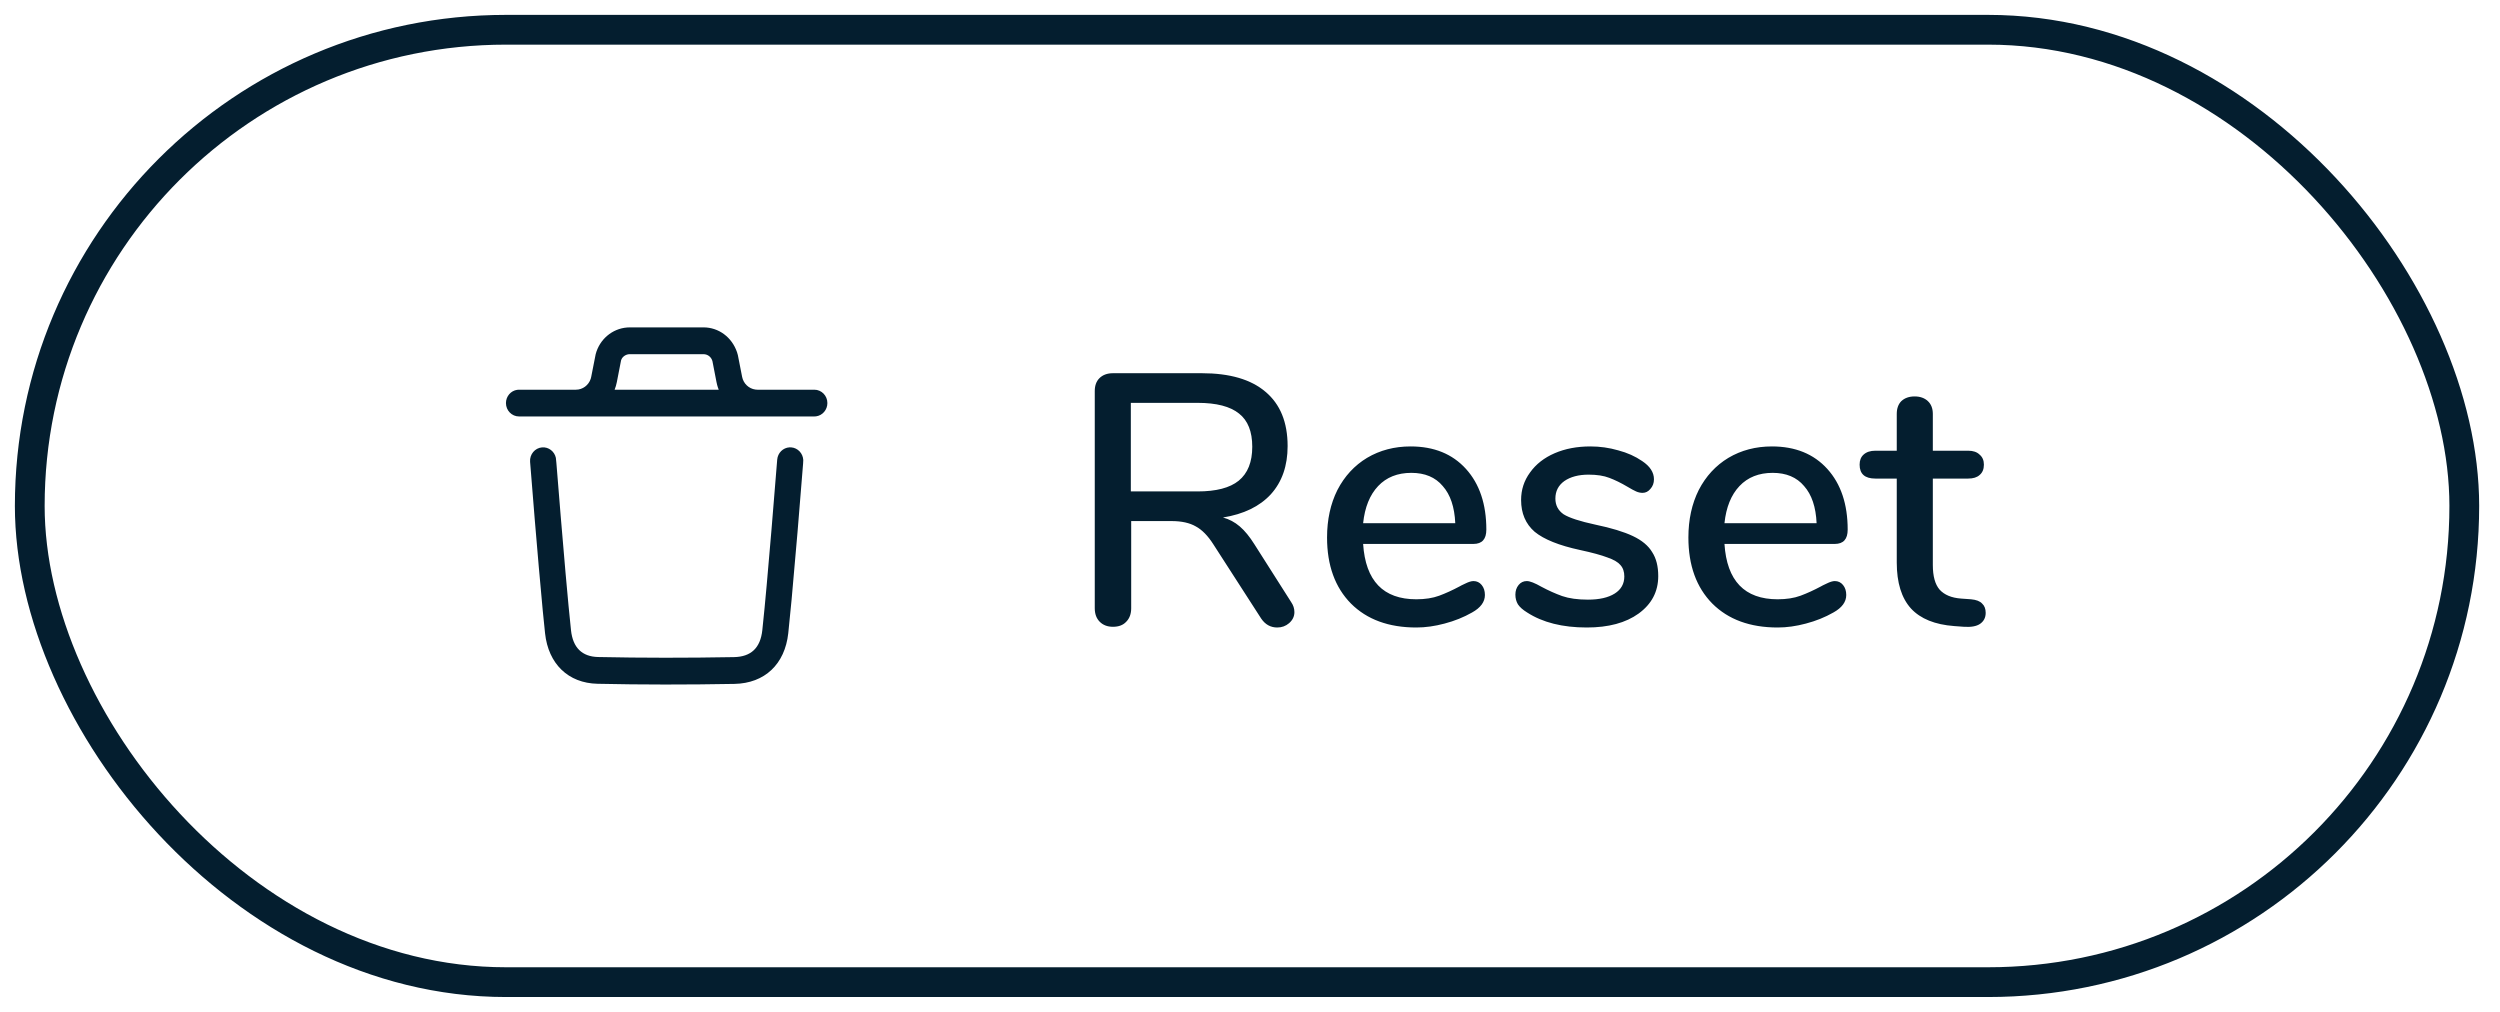 <svg width="84" height="34" viewBox="0 0 84 34" fill="none" xmlns="http://www.w3.org/2000/svg">
<path d="M26.527 15.031L26.587 15.032C26.808 15.05 26.978 15.234 26.99 15.456L26.984 15.579L26.796 17.89L26.598 20.145C26.556 20.595 26.518 20.975 26.486 21.274C26.373 22.315 25.697 22.959 24.678 22.979C23.09 23.008 21.563 23.008 20.08 22.975C19.09 22.955 18.424 22.304 18.314 21.278L18.237 20.522L18.104 19.056L17.967 17.448L17.811 15.517C17.792 15.269 17.972 15.052 18.213 15.032C18.435 15.014 18.631 15.168 18.677 15.384L18.695 15.561L18.842 17.371L19.002 19.247C19.074 20.06 19.136 20.717 19.186 21.179C19.249 21.763 19.557 22.064 20.099 22.076C21.57 22.107 23.085 22.108 24.662 22.079C25.237 22.068 25.549 21.77 25.614 21.174L25.69 20.423C25.712 20.191 25.736 19.935 25.761 19.658L25.921 17.812L26.114 15.444C26.132 15.217 26.311 15.043 26.527 15.031ZM17.439 13.993C17.197 13.993 17 13.792 17 13.543C17 13.316 17.165 13.127 17.379 13.098L17.439 13.094H19.351C19.578 13.094 19.777 12.944 19.848 12.728L19.865 12.661L20.014 11.903C20.145 11.401 20.57 11.044 21.067 11.004L21.162 11H23.638C24.145 11 24.591 11.328 24.764 11.834L24.792 11.931L24.935 12.661C24.979 12.889 25.162 13.06 25.382 13.089L25.449 13.094H27.361C27.604 13.094 27.8 13.295 27.8 13.543C27.8 13.771 27.635 13.96 27.421 13.989L27.361 13.993H17.439ZM23.638 11.9H21.162C21.038 11.9 20.929 11.974 20.884 12.067L20.868 12.108L20.726 12.837C20.709 12.927 20.683 13.012 20.651 13.094L24.149 13.094C24.129 13.043 24.111 12.991 24.097 12.937L24.074 12.837L23.938 12.136C23.906 12.014 23.808 11.925 23.69 11.905L23.638 11.9Z" fill="#041E2F"/>
<path d="M43.384 20.232C43.456 20.336 43.492 20.448 43.492 20.568C43.492 20.712 43.432 20.836 43.312 20.94C43.2 21.036 43.068 21.084 42.916 21.084C42.692 21.084 42.512 20.984 42.376 20.784L40.768 18.288C40.584 18 40.388 17.8 40.18 17.688C39.972 17.568 39.7 17.508 39.364 17.508H38.008V20.436C38.008 20.628 37.952 20.78 37.84 20.892C37.736 21.004 37.588 21.06 37.396 21.06C37.212 21.06 37.064 21.004 36.952 20.892C36.84 20.78 36.784 20.628 36.784 20.436V13.14C36.784 12.956 36.836 12.812 36.94 12.708C37.052 12.596 37.204 12.54 37.396 12.54H40.384C41.32 12.54 42.032 12.748 42.52 13.164C43.016 13.58 43.264 14.188 43.264 14.988C43.264 15.652 43.076 16.192 42.7 16.608C42.324 17.016 41.788 17.276 41.092 17.388C41.3 17.444 41.488 17.544 41.656 17.688C41.824 17.832 41.988 18.032 42.148 18.288L43.384 20.232ZM40.24 16.512C40.864 16.512 41.324 16.392 41.62 16.152C41.924 15.904 42.076 15.524 42.076 15.012C42.076 14.5 41.928 14.128 41.632 13.896C41.336 13.656 40.872 13.536 40.24 13.536H37.996V16.512H40.24ZM49.509 19.524C49.621 19.524 49.713 19.568 49.785 19.656C49.857 19.744 49.893 19.856 49.893 19.992C49.893 20.224 49.749 20.42 49.461 20.58C49.181 20.74 48.873 20.864 48.537 20.952C48.209 21.04 47.893 21.084 47.589 21.084C46.661 21.084 45.929 20.816 45.393 20.28C44.857 19.736 44.589 18.996 44.589 18.06C44.589 17.46 44.705 16.928 44.937 16.464C45.177 16 45.509 15.64 45.933 15.384C46.365 15.128 46.853 15 47.397 15C48.181 15 48.801 15.252 49.257 15.756C49.713 16.26 49.941 16.94 49.941 17.796C49.941 18.116 49.797 18.276 49.509 18.276H45.801C45.881 19.516 46.477 20.136 47.589 20.136C47.885 20.136 48.141 20.096 48.357 20.016C48.573 19.936 48.801 19.832 49.041 19.704C49.065 19.688 49.129 19.656 49.233 19.608C49.345 19.552 49.437 19.524 49.509 19.524ZM47.421 15.888C46.957 15.888 46.585 16.036 46.305 16.332C46.025 16.628 45.857 17.044 45.801 17.58H48.897C48.873 17.036 48.733 16.62 48.477 16.332C48.229 16.036 47.877 15.888 47.421 15.888ZM53.317 21.084C52.501 21.084 51.833 20.916 51.313 20.58C51.169 20.492 51.065 20.4 51.001 20.304C50.945 20.208 50.917 20.1 50.917 19.98C50.917 19.852 50.953 19.744 51.025 19.656C51.097 19.568 51.189 19.524 51.301 19.524C51.405 19.524 51.569 19.588 51.793 19.716C52.033 19.844 52.265 19.948 52.489 20.028C52.721 20.108 53.009 20.148 53.353 20.148C53.737 20.148 54.037 20.08 54.253 19.944C54.469 19.808 54.577 19.616 54.577 19.368C54.577 19.208 54.533 19.08 54.445 18.984C54.365 18.888 54.221 18.804 54.013 18.732C53.805 18.652 53.497 18.568 53.089 18.48C52.385 18.328 51.877 18.124 51.565 17.868C51.261 17.604 51.109 17.248 51.109 16.8C51.109 16.456 51.209 16.148 51.409 15.876C51.609 15.596 51.885 15.38 52.237 15.228C52.589 15.076 52.989 15 53.437 15C53.757 15 54.069 15.044 54.373 15.132C54.677 15.212 54.945 15.332 55.177 15.492C55.441 15.668 55.573 15.872 55.573 16.104C55.573 16.232 55.533 16.34 55.453 16.428C55.381 16.516 55.293 16.56 55.189 16.56C55.117 16.56 55.045 16.544 54.973 16.512C54.901 16.48 54.805 16.428 54.685 16.356C54.469 16.228 54.265 16.128 54.073 16.056C53.889 15.984 53.657 15.948 53.377 15.948C53.041 15.948 52.769 16.02 52.561 16.164C52.361 16.308 52.261 16.504 52.261 16.752C52.261 16.976 52.353 17.152 52.537 17.28C52.729 17.4 53.085 17.516 53.605 17.628C54.141 17.74 54.561 17.868 54.865 18.012C55.169 18.156 55.385 18.336 55.513 18.552C55.649 18.76 55.717 19.028 55.717 19.356C55.717 19.876 55.497 20.296 55.057 20.616C54.625 20.928 54.045 21.084 53.317 21.084ZM61.65 19.524C61.762 19.524 61.854 19.568 61.926 19.656C61.998 19.744 62.034 19.856 62.034 19.992C62.034 20.224 61.89 20.42 61.602 20.58C61.322 20.74 61.014 20.864 60.678 20.952C60.35 21.04 60.034 21.084 59.73 21.084C58.802 21.084 58.07 20.816 57.534 20.28C56.998 19.736 56.73 18.996 56.73 18.06C56.73 17.46 56.846 16.928 57.078 16.464C57.318 16 57.65 15.64 58.074 15.384C58.506 15.128 58.994 15 59.538 15C60.322 15 60.942 15.252 61.398 15.756C61.854 16.26 62.082 16.94 62.082 17.796C62.082 18.116 61.938 18.276 61.65 18.276H57.942C58.022 19.516 58.618 20.136 59.73 20.136C60.026 20.136 60.282 20.096 60.498 20.016C60.714 19.936 60.942 19.832 61.182 19.704C61.206 19.688 61.27 19.656 61.374 19.608C61.486 19.552 61.578 19.524 61.65 19.524ZM59.562 15.888C59.098 15.888 58.726 16.036 58.446 16.332C58.166 16.628 57.998 17.044 57.942 17.58H61.038C61.014 17.036 60.874 16.62 60.618 16.332C60.37 16.036 60.018 15.888 59.562 15.888ZM66.227 20.136C66.403 20.152 66.527 20.2 66.599 20.28C66.679 20.352 66.719 20.456 66.719 20.592C66.719 20.752 66.655 20.876 66.527 20.964C66.407 21.044 66.227 21.076 65.987 21.06L65.663 21.036C65.015 20.988 64.531 20.792 64.211 20.448C63.891 20.096 63.731 19.58 63.731 18.9V16.08H63.011C62.659 16.08 62.483 15.924 62.483 15.612C62.483 15.468 62.527 15.356 62.615 15.276C62.711 15.188 62.843 15.144 63.011 15.144H63.731V13.908C63.731 13.724 63.783 13.58 63.887 13.476C63.999 13.372 64.147 13.32 64.331 13.32C64.515 13.32 64.663 13.372 64.775 13.476C64.887 13.58 64.943 13.724 64.943 13.908V15.144H66.131C66.299 15.144 66.427 15.188 66.515 15.276C66.611 15.356 66.659 15.468 66.659 15.612C66.659 15.764 66.611 15.88 66.515 15.96C66.427 16.04 66.299 16.08 66.131 16.08H64.943V18.984C64.943 19.36 65.019 19.636 65.171 19.812C65.331 19.988 65.571 20.088 65.891 20.112L66.227 20.136Z" fill="#041E2F"/>
<rect x="1" y="1" width="81.8" height="32" rx="16" stroke="#041E2F"/>
</svg>
